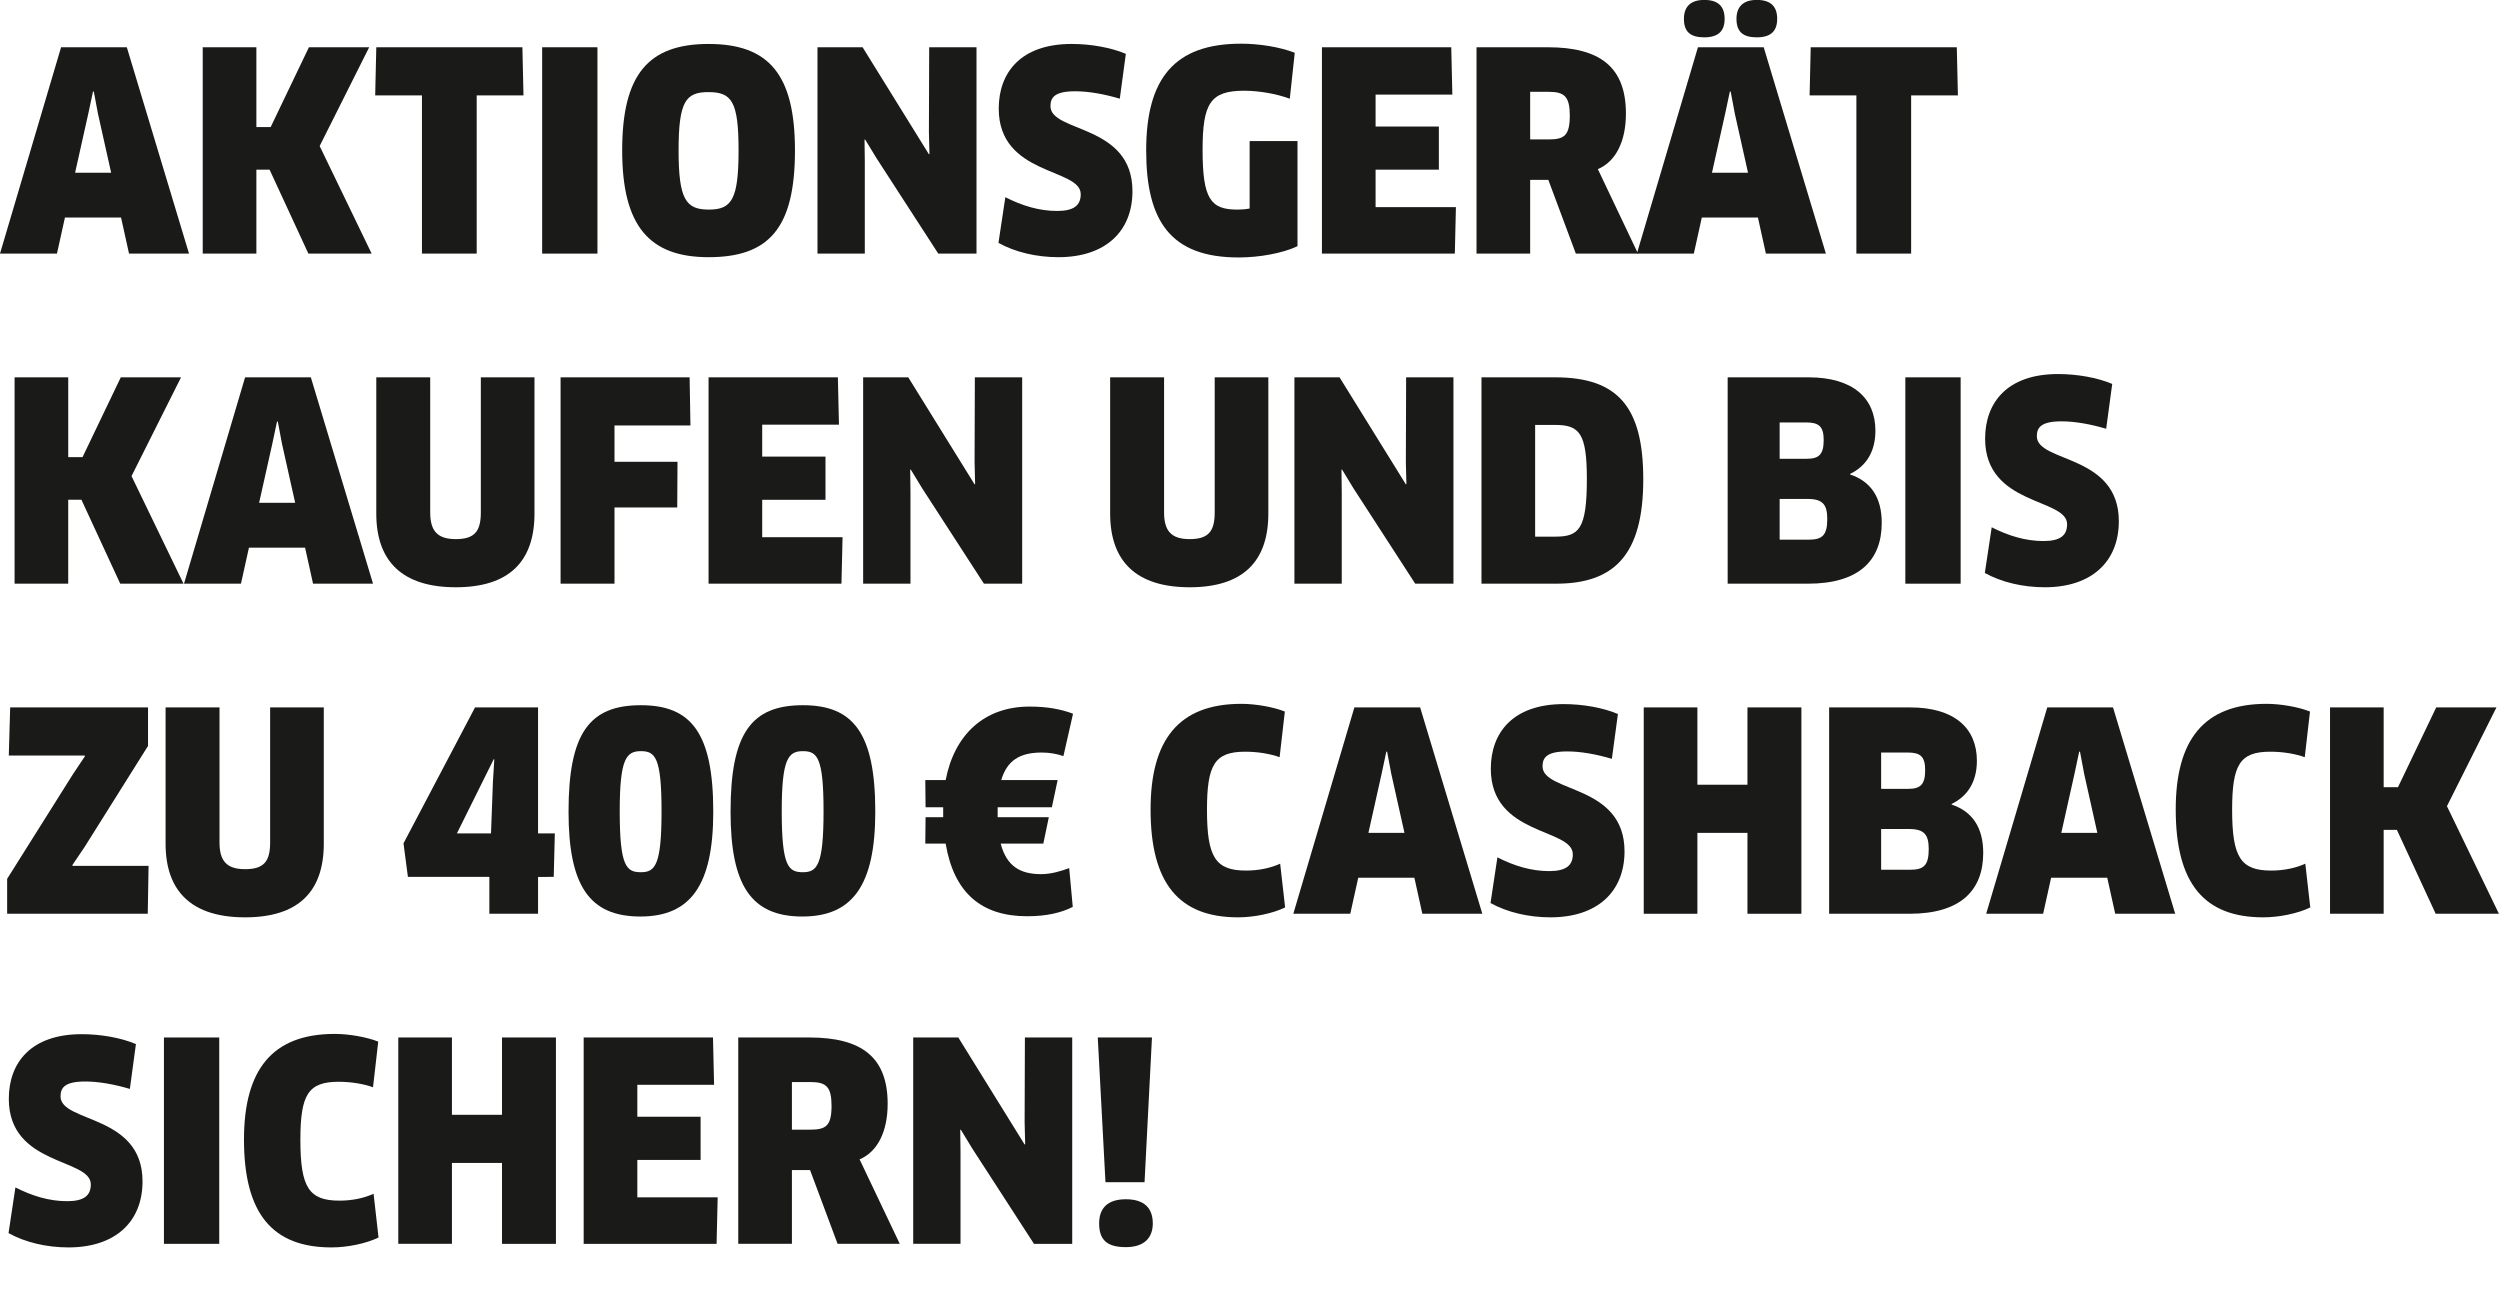 <?xml version="1.0" encoding="utf-8"?>
<!-- Generator: Adobe Illustrator 16.0.0, SVG Export Plug-In . SVG Version: 6.00 Build 0)  -->
<!DOCTYPE svg PUBLIC "-//W3C//DTD SVG 1.1//EN" "http://www.w3.org/Graphics/SVG/1.1/DTD/svg11.dtd">
<svg version="1.1" id="Ebene_1" xmlns="http://www.w3.org/2000/svg" xmlns:xlink="http://www.w3.org/1999/xlink" x="0px" y="0px"
	 width="238.473px" height="124.762px" viewBox="0 0 238.473 124.762" enable-background="new 0 0 238.473 124.762"
	 xml:space="preserve">
<g>
	<path fill="#1A1A18" d="M11.547,20.753H6.194l-0.761,3.438H0L5.826,4.508h6.272l5.932,19.684h-5.722L11.547,20.753z M8.424,10.833
		l-1.26,5.643h3.438l-1.26-5.643l-0.394-2.1H8.871L8.424,10.833z"/>
	<path fill="#1A1A18" d="M29.416,24.191l-3.7-8.005h-1.26v8.005h-5.118V4.508h5.118v7.611h1.364l3.648-7.611h5.748l-4.724,9.422
		l4.96,10.262H29.416z"/>
	<path fill="#1A1A18" d="M45.472,9.101v15.091H40.25V9.101h-4.461l0.105-4.593h13.936l0.105,4.593H45.472z"/>
	<path fill="#1A1A18" d="M51.715,4.508h5.275v19.684h-5.275V4.508z"/>
	<path fill="#1A1A18" d="M67.59,24.533c-5.669,0-8.241-2.992-8.241-10.183c0-7.218,2.467-10.157,8.241-10.157
		s8.241,2.939,8.241,10.157C75.831,21.75,73.364,24.533,67.59,24.533z M67.564,8.786c-2.152,0-2.834,0.892-2.834,5.564
		c0,4.698,0.708,5.643,2.887,5.643c2.178,0,2.834-0.971,2.834-5.643C70.451,9.651,69.795,8.786,67.564,8.786z"/>
	<path fill="#1A1A18" d="M89.5,24.191l-5.879-9.081L82.519,13.3l-0.052,0.026l0.026,2.125v8.74h-4.514V4.508h4.304l6.325,10.209
		l0.052-0.026l-0.052-2.1l0.026-8.083h4.514v19.684H89.5z"/>
	<path fill="#1A1A18" d="M100.964,24.533c-2.073,0-4.121-0.473-5.721-1.365l0.656-4.357c1.601,0.814,3.228,1.312,4.934,1.312
		c1.627,0,2.257-0.551,2.257-1.601c0-2.52-7.821-1.732-7.821-8.162c0-3.438,2.1-6.168,6.955-6.168c1.811,0,3.753,0.341,5.17,0.945
		l-0.577,4.278c-1.496-0.446-2.992-0.708-4.252-0.708c-1.942,0-2.362,0.577-2.362,1.417c0,2.546,7.821,1.68,7.821,8.11
		C108.024,22.118,105.399,24.533,100.964,24.533z"/>
	<path fill="#1A1A18" d="M123.767,23.483c-1.364,0.656-3.596,1.076-5.616,1.076c-6.509,0-8.818-3.49-8.818-10.209
		c0-6.876,2.704-10.183,9.055-10.183c1.731,0,3.7,0.315,5.117,0.866l-0.472,4.383c-1.286-0.473-2.939-0.761-4.357-0.761
		c-3.228,0-3.962,1.207-3.962,5.643c0,4.672,0.761,5.695,3.306,5.695c0.395,0,0.814-0.026,1.182-0.105v-6.43h4.566V23.483z"/>
	<path fill="#1A1A18" d="M138.879,19.756l-0.104,4.436h-12.677V4.508h12.336l0.104,4.514h-7.322v3.045h6.036v4.12h-6.036v3.569
		H138.879z"/>
	<path fill="#1A1A18" d="M152.418,16.134l3.831,8.057h-5.931l-2.625-7.034h-1.732v7.034h-5.117V4.508h6.797
		c4.987,0,7.454,1.89,7.454,6.325C155.095,13.457,154.149,15.399,152.418,16.134z M147.746,8.759h-1.785V13.3h1.759
		c1.496,0,2.021-0.368,2.021-2.283C149.74,9.231,149.242,8.759,147.746,8.759z"/>
	<path fill="#1A1A18" d="M167.688,20.753h-5.354l-0.761,3.438h-5.433l5.826-19.684h6.272l5.932,19.684h-5.722L167.688,20.753z
		 M162.569,3.562c-1.286,0-1.941-0.499-1.941-1.758c0-1.181,0.655-1.811,1.941-1.811c1.339,0,1.942,0.63,1.942,1.811
		C164.512,2.959,163.908,3.562,162.569,3.562z M164.564,10.833l-1.26,5.643h3.438l-1.26-5.643l-0.394-2.1h-0.078L164.564,10.833z
		 M167.582,3.562c-1.285,0-1.941-0.499-1.941-1.758c0-1.181,0.656-1.811,1.941-1.811c1.339,0,1.942,0.63,1.942,1.811
		C169.524,2.959,168.921,3.562,167.582,3.562z"/>
	<path fill="#1A1A18" d="M182.302,9.101v15.091h-5.223V9.101h-4.462l0.105-4.593h13.936l0.105,4.593H182.302z"/>
	<path fill="#1A1A18" d="M11.469,55.677l-3.701-8.005h-1.26v8.005H1.391V35.993h5.118v7.611h1.365l3.648-7.611h5.748l-4.724,9.422
		l4.96,10.262H11.469z"/>
	<path fill="#1A1A18" d="M29.101,52.239h-5.354l-0.761,3.438h-5.433l5.826-19.684h6.272l5.932,19.684h-5.722L29.101,52.239z
		 M25.978,42.318l-1.26,5.643h3.438l-1.26-5.643l-0.394-2.1h-0.079L25.978,42.318z"/>
	<path fill="#1A1A18" d="M50.984,48.985c0,4.619-2.467,7.034-7.506,7.034s-7.585-2.415-7.585-7.034V35.993h5.144V48.88
		c0,1.758,0.683,2.546,2.441,2.546c1.785,0,2.388-0.735,2.388-2.546V35.993h5.118V48.985z"/>
	<path fill="#1A1A18" d="M58.617,40.586v3.464h6.01l-0.026,4.356h-5.984v7.27h-5.144V35.993h12.309l0.079,4.593H58.617z"/>
	<path fill="#1A1A18" d="M80.371,51.242l-0.105,4.436H67.589V35.993h12.335l0.105,4.515h-7.323v3.044h6.037v4.121h-6.037v3.569
		H80.371z"/>
	<path fill="#1A1A18" d="M93.856,55.677l-5.879-9.081l-1.102-1.811l-0.052,0.026l0.026,2.126v8.74h-4.514V35.993h4.304l6.325,10.209
		l0.052-0.026l-0.052-2.1l0.026-8.084h4.514v19.684H93.856z"/>
	<path fill="#1A1A18" d="M120.986,48.985c0,4.619-2.467,7.034-7.505,7.034c-5.039,0-7.585-2.415-7.585-7.034V35.993h5.144V48.88
		c0,1.758,0.682,2.546,2.441,2.546c1.785,0,2.388-0.735,2.388-2.546V35.993h5.117V48.985z"/>
	<path fill="#1A1A18" d="M134.996,55.677l-5.879-9.081l-1.102-1.811l-0.053,0.026l0.026,2.126v8.74h-4.515V35.993h4.305
		l6.325,10.209l0.052-0.026l-0.052-2.1l0.026-8.084h4.514v19.684H134.996z"/>
	<path fill="#1A1A18" d="M148.429,55.677h-7.112V35.993h7.008c5.983,0,8.425,2.782,8.425,9.737
		C156.749,52.948,153.967,55.677,148.429,55.677z M148.351,40.534h-1.916v10.656h1.916c2.257,0,3.018-0.683,3.018-5.512
		C151.368,41.321,150.66,40.534,148.351,40.534z"/>
	<path fill="#1A1A18" d="M172.463,55.677H164.8V35.993h7.716c4.226,0,6.378,1.969,6.378,5.092c0,2.073-0.945,3.412-2.415,4.121
		v0.052c1.969,0.656,3.019,2.179,3.019,4.619C179.497,53.42,177.371,55.677,172.463,55.677z M172.306,40.298h-2.546v3.464h2.599
		c1.181,0,1.601-0.446,1.601-1.784C173.959,40.691,173.513,40.298,172.306,40.298z M172.437,47.594h-2.677v3.884h2.782
		c1.286,0,1.759-0.42,1.759-1.968C174.301,48.145,173.881,47.594,172.437,47.594z"/>
	<path fill="#1A1A18" d="M181.749,35.993h5.275v19.684h-5.275V35.993z"/>
	<path fill="#1A1A18" d="M195.053,56.019c-2.073,0-4.121-0.473-5.722-1.365l0.656-4.357c1.601,0.813,3.229,1.312,4.934,1.312
		c1.628,0,2.258-0.551,2.258-1.601c0-2.52-7.821-1.732-7.821-8.162c0-3.438,2.1-6.167,6.955-6.167c1.811,0,3.753,0.341,5.17,0.944
		l-0.577,4.278c-1.496-0.446-2.992-0.709-4.252-0.709c-1.942,0-2.362,0.578-2.362,1.417c0,2.546,7.821,1.68,7.821,8.11
		C202.112,53.604,199.488,56.019,195.053,56.019z"/>
	<path fill="#1A1A18" d="M0.682,87.163V83.83l6.272-9.973l1.155-1.732l-0.026-0.052H0.839l0.131-4.593H14.12v3.674l-6.062,9.658
		l-1.155,1.706l0.026,0.079h7.244l-0.079,4.566H0.682z"/>
	<path fill="#1A1A18" d="M30.886,80.471c0,4.619-2.467,7.034-7.506,7.034s-7.585-2.415-7.585-7.034V67.479h5.144v12.886
		c0,1.758,0.682,2.545,2.441,2.545c1.785,0,2.388-0.734,2.388-2.545V67.479h5.118V80.471z"/>
	<path fill="#1A1A18" d="M51.325,83.646v3.517h-4.646v-3.517h-7.769l-0.42-3.202l6.824-12.965h6.01V79.5h1.601l-0.105,4.147H51.325z
		 M47.02,74.565l0.131-2.126l-0.052-0.026L43.582,79.5h3.254L47.02,74.565z"/>
	<path fill="#1A1A18" d="M61.083,87.426c-4.882,0-6.85-2.966-6.85-10c0-7.506,1.995-10.157,6.902-10.157
		c4.803,0,6.903,2.65,6.903,10.157C68.039,84.46,65.86,87.426,61.083,87.426z M61.136,71.652c-1.391,0-2.021,0.708-2.021,5.721
		c0,5.275,0.63,5.827,2.021,5.827c1.365,0,1.968-0.683,1.968-5.827C63.104,72.256,62.5,71.652,61.136,71.652z"/>
	<path fill="#1A1A18" d="M76.538,87.426c-4.882,0-6.85-2.966-6.85-10c0-7.506,1.995-10.157,6.902-10.157
		c4.803,0,6.903,2.65,6.903,10.157C83.493,84.46,81.314,87.426,76.538,87.426z M76.59,71.652c-1.391,0-2.021,0.708-2.021,5.721
		c0,5.275,0.63,5.827,2.021,5.827c1.365,0,1.968-0.683,1.968-5.827C78.558,72.256,77.955,71.652,76.59,71.652z"/>
	<path fill="#1A1A18" d="M99.522,80.471h-4.068c0.577,2.205,1.916,2.913,3.858,2.913c0.918,0,1.837-0.263,2.677-0.577l0.341,3.7
		c-1.128,0.578-2.545,0.893-4.356,0.893c-4.356,0-6.981-2.231-7.769-6.929h-1.942l0.026-2.52h1.68v-0.945h-1.68l-0.026-2.598h1.942
		c0.84-4.331,3.674-7.008,8.005-7.008c1.732,0,3.044,0.263,4.146,0.683l-0.918,4.042c-0.604-0.21-1.286-0.341-2.073-0.341
		c-2.126,0-3.307,0.788-3.858,2.625h5.38l-0.551,2.598h-5.17v0.945h4.881L99.522,80.471z"/>
	<path fill="#1A1A18" d="M122.061,72.229c-0.866-0.315-2.047-0.525-3.28-0.525c-2.913,0-3.648,1.234-3.648,5.538
		c0,4.541,0.813,5.8,3.726,5.8c1.208,0,2.336-0.236,3.255-0.656l0.473,4.173c-1.182,0.577-2.966,0.945-4.488,0.945
		c-5.616,0-8.346-3.202-8.346-10.288c0-6.614,2.651-10.078,8.661-10.078c1.391,0,3.097,0.315,4.146,0.735L122.061,72.229z"/>
	<path fill="#1A1A18" d="M134.916,83.725h-5.354l-0.761,3.438h-5.433l5.826-19.684h6.272l5.932,19.684h-5.722L134.916,83.725z
		 M131.793,73.804l-1.26,5.643h3.438l-1.26-5.643l-0.394-2.1h-0.078L131.793,73.804z"/>
	<path fill="#1A1A18" d="M147.902,87.504c-2.073,0-4.121-0.473-5.722-1.365l0.656-4.357c1.601,0.814,3.229,1.312,4.934,1.312
		c1.628,0,2.258-0.551,2.258-1.601c0-2.52-7.821-1.732-7.821-8.162c0-3.438,2.1-6.168,6.955-6.168c1.811,0,3.753,0.341,5.17,0.945
		l-0.577,4.278c-1.496-0.446-2.992-0.708-4.252-0.708c-1.942,0-2.362,0.577-2.362,1.417c0,2.546,7.821,1.68,7.821,8.11
		C154.962,85.09,152.338,87.504,147.902,87.504z"/>
	<path fill="#1A1A18" d="M166.689,87.163v-7.716h-4.776v7.716h-5.118V67.479h5.118v7.375h4.776v-7.375h5.145v19.684H166.689z"/>
	<path fill="#1A1A18" d="M182.144,87.163h-7.664V67.479h7.717c4.225,0,6.377,1.968,6.377,5.091c0,2.073-0.944,3.412-2.414,4.121
		v0.052c1.968,0.656,3.018,2.178,3.018,4.619C189.177,84.906,187.051,87.163,182.144,87.163z M181.986,71.783h-2.546v3.465h2.598
		c1.182,0,1.602-0.446,1.602-1.785C183.64,72.177,183.193,71.783,181.986,71.783z M182.117,79.08h-2.677v3.884h2.781
		c1.286,0,1.759-0.42,1.759-1.968C183.98,79.631,183.561,79.08,182.117,79.08z"/>
	<path fill="#1A1A18" d="M201.009,83.725h-5.354l-0.761,3.438h-5.434l5.827-19.684h6.272l5.932,19.684h-5.722L201.009,83.725z
		 M197.886,73.804l-1.26,5.643h3.438l-1.26-5.643l-0.394-2.1h-0.079L197.886,73.804z"/>
	<path fill="#1A1A18" d="M219.849,72.229c-0.866-0.315-2.048-0.525-3.281-0.525c-2.913,0-3.647,1.234-3.647,5.538
		c0,4.541,0.813,5.8,3.727,5.8c1.207,0,2.336-0.236,3.254-0.656l0.473,4.173c-1.181,0.577-2.966,0.945-4.487,0.945
		c-5.617,0-8.347-3.202-8.347-10.288c0-6.614,2.651-10.078,8.661-10.078c1.391,0,3.097,0.315,4.146,0.735L219.849,72.229z"/>
	<path fill="#1A1A18" d="M232.337,87.163l-3.701-8.005h-1.26v8.005h-5.117V67.479h5.117v7.611h1.365l3.648-7.611h5.747l-4.724,9.422
		l4.96,10.262H232.337z"/>
	<path fill="#1A1A18" d="M6.535,118.99c-2.073,0-4.12-0.473-5.721-1.365l0.656-4.357c1.601,0.814,3.229,1.312,4.935,1.312
		c1.627,0,2.257-0.551,2.257-1.601c0-2.52-7.821-1.732-7.821-8.162c0-3.438,2.1-6.168,6.955-6.168c1.811,0,3.753,0.341,5.17,0.945
		l-0.578,4.278c-1.496-0.446-2.992-0.708-4.251-0.708c-1.942,0-2.362,0.577-2.362,1.417c0,2.546,7.821,1.68,7.821,8.11
		C13.595,116.575,10.97,118.99,6.535,118.99z"/>
	<path fill="#1A1A18" d="M15.638,98.965h5.275v19.684h-5.275V98.965z"/>
	<path fill="#1A1A18" d="M35.582,103.715c-0.866-0.315-2.047-0.525-3.281-0.525c-2.913,0-3.648,1.234-3.648,5.538
		c0,4.541,0.813,5.8,3.727,5.8c1.208,0,2.336-0.236,3.255-0.656l0.472,4.173c-1.181,0.577-2.966,0.945-4.488,0.945
		c-5.617,0-8.346-3.202-8.346-10.288c0-6.614,2.651-10.078,8.661-10.078c1.391,0,3.097,0.315,4.146,0.735L35.582,103.715z"/>
	<path fill="#1A1A18" d="M47.886,118.648v-7.716H43.11v7.716h-5.118V98.965h5.118v7.375h4.776v-7.375h5.144v19.684H47.886z"/>
	<path fill="#1A1A18" d="M68.458,114.213l-0.104,4.436H55.676V98.965h12.335l0.105,4.514h-7.322v3.045h6.036v4.12h-6.036v3.569
		H68.458z"/>
	<path fill="#1A1A18" d="M81.996,110.591l3.832,8.057h-5.931l-2.625-7.034H75.54v7.034h-5.118V98.965h6.797
		c4.987,0,7.454,1.89,7.454,6.325C84.673,107.914,83.728,109.856,81.996,110.591z M77.325,103.216H75.54v4.541h1.759
		c1.496,0,2.021-0.368,2.021-2.283C79.319,103.688,78.82,103.216,77.325,103.216z"/>
	<path fill="#1A1A18" d="M98.63,118.648l-5.879-9.081l-1.102-1.811l-0.052,0.026l0.026,2.125v8.74h-4.514V98.965h4.304l6.325,10.209
		l0.052-0.026l-0.052-2.1l0.026-8.083h4.514v19.684H98.63z"/>
	<path fill="#1A1A18" d="M105.45,112.77l-0.735-13.805h5.17l-0.708,13.805H105.45z M107.392,118.963
		c-1.758,0-2.546-0.656-2.546-2.257c0-1.443,0.788-2.31,2.546-2.31c1.785,0,2.572,0.866,2.572,2.31
		C109.963,118.045,109.176,118.963,107.392,118.963z"/>
</g>
</svg>
